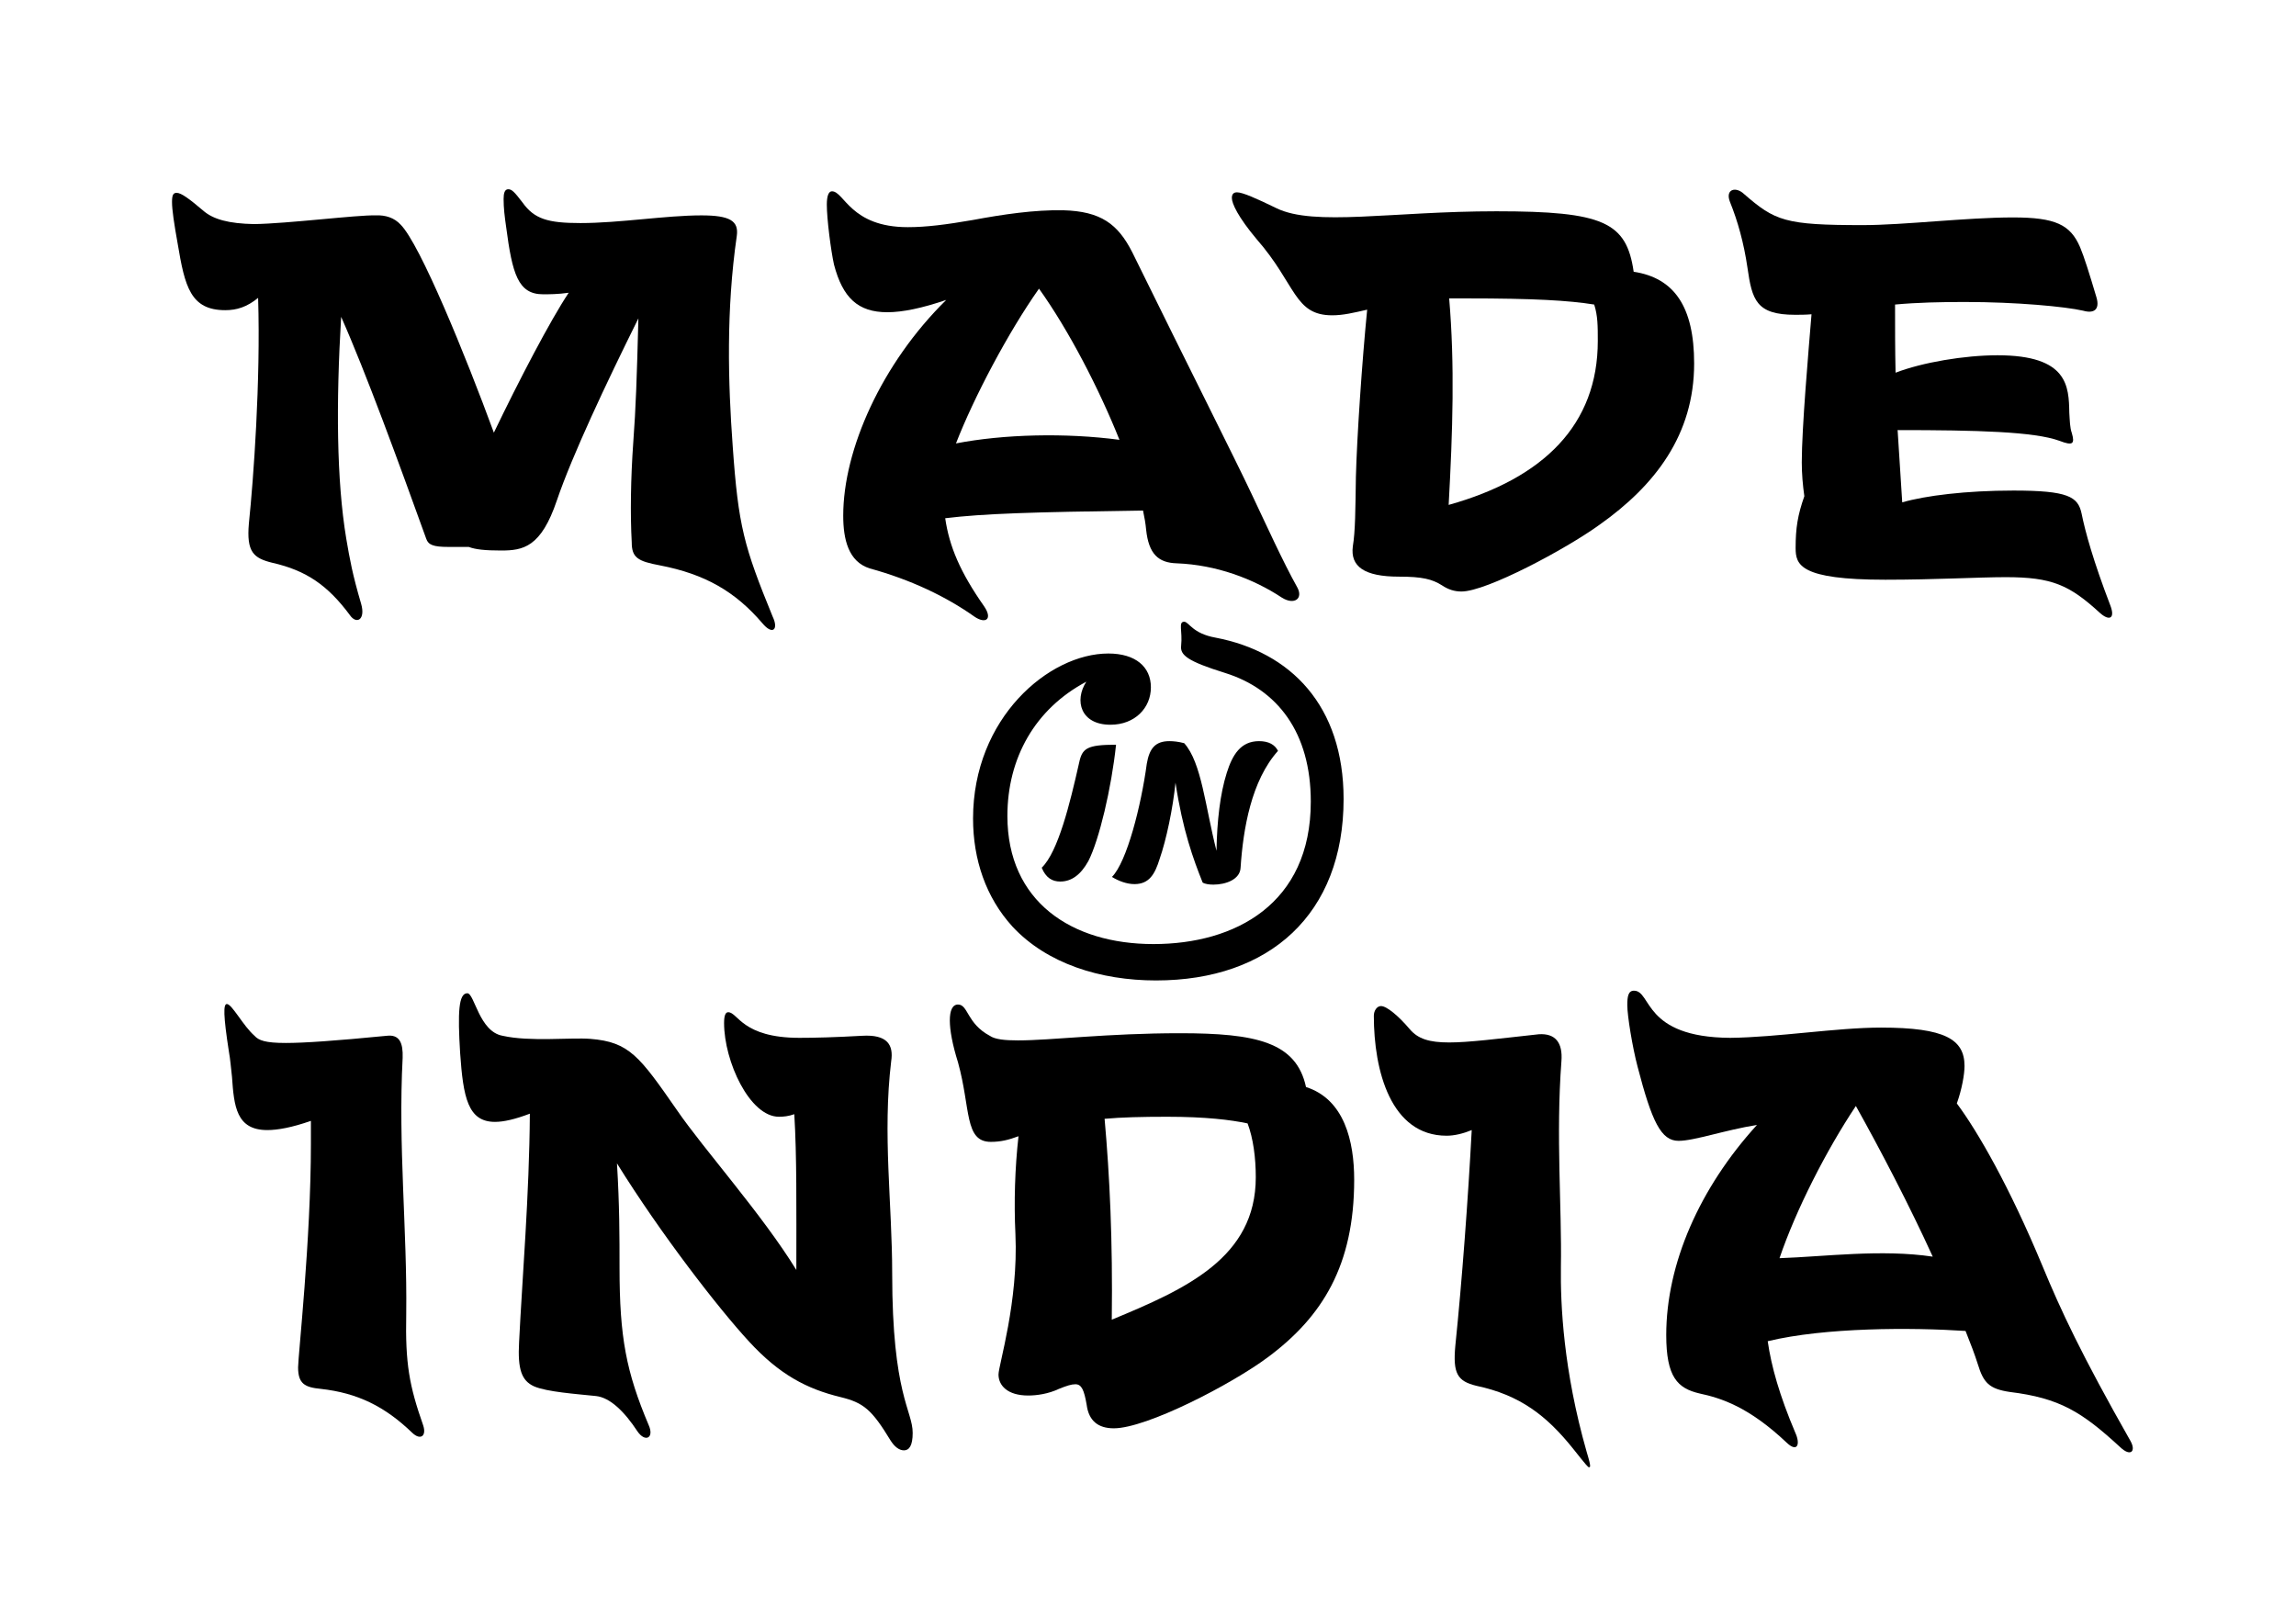 <?xml version="1.0" encoding="UTF-8" standalone="no"?>
<!DOCTYPE svg PUBLIC "-//W3C//DTD SVG 1.1//EN" "http://www.w3.org/Graphics/SVG/1.1/DTD/svg11.dtd">
<svg width="100%" height="100%" viewBox="0 0 280 196" version="1.1" xmlns="http://www.w3.org/2000/svg" xmlns:xlink="http://www.w3.org/1999/xlink" xml:space="preserve" xmlns:serif="http://www.serif.com/" style="fill-rule:evenodd;clip-rule:evenodd;stroke-linejoin:round;stroke-miterlimit:2;">
    <g transform="matrix(1,0,0,1,-94.272,-634.606)">
        <g transform="matrix(62.5,0,0,62.5,114,705)">
            <path d="M1.192,0.077C1.136,-0.06 1.125,-0.099 1.114,-0.256C1.105,-0.379 1.101,-0.521 1.122,-0.666C1.126,-0.695 1.109,-0.706 1.053,-0.706C0.984,-0.706 0.893,-0.691 0.817,-0.691C0.753,-0.691 0.727,-0.699 0.704,-0.731C0.688,-0.752 0.683,-0.757 0.676,-0.757C0.669,-0.757 0.667,-0.749 0.667,-0.738C0.667,-0.72 0.669,-0.704 0.672,-0.683C0.684,-0.592 0.695,-0.552 0.744,-0.552C0.755,-0.552 0.773,-0.552 0.794,-0.555C0.758,-0.501 0.697,-0.384 0.648,-0.282C0.593,-0.432 0.504,-0.65 0.466,-0.688C0.454,-0.701 0.437,-0.707 0.417,-0.706C0.381,-0.707 0.247,-0.69 0.18,-0.689C0.131,-0.69 0.1,-0.698 0.08,-0.716C0.054,-0.738 0.038,-0.75 0.029,-0.75C0.022,-0.75 0.02,-0.745 0.02,-0.732C0.02,-0.717 0.024,-0.69 0.031,-0.651C0.045,-0.567 0.056,-0.521 0.124,-0.521C0.146,-0.521 0.166,-0.527 0.188,-0.545C0.193,-0.382 0.179,-0.192 0.17,-0.105C0.165,-0.049 0.179,-0.037 0.216,-0.028C0.282,-0.013 0.324,0.016 0.367,0.074C0.38,0.093 0.398,0.083 0.389,0.052C0.372,-0.006 0.367,-0.034 0.36,-0.075C0.341,-0.189 0.34,-0.34 0.35,-0.508C0.398,-0.4 0.463,-0.222 0.516,-0.075C0.52,-0.063 0.53,-0.059 0.559,-0.059C0.573,-0.059 0.587,-0.059 0.599,-0.059C0.612,-0.054 0.631,-0.052 0.662,-0.052C0.705,-0.052 0.74,-0.058 0.771,-0.15C0.801,-0.238 0.867,-0.378 0.93,-0.505C0.927,-0.39 0.925,-0.33 0.92,-0.263C0.915,-0.193 0.914,-0.122 0.917,-0.068C0.917,-0.038 0.929,-0.031 0.972,-0.023C1.06,-0.006 1.119,0.028 1.172,0.09C1.192,0.114 1.204,0.102 1.192,0.077Z" style="fill-rule:nonzero;"/>
        </g>
        <g transform="matrix(62.5,0,0,62.5,192.979,705)">
            <path d="M0.952,0.02C0.924,-0.03 0.891,-0.103 0.863,-0.162C0.83,-0.232 0.743,-0.404 0.63,-0.634C0.602,-0.689 0.569,-0.714 0.495,-0.716C0.439,-0.717 0.378,-0.708 0.319,-0.697C0.267,-0.688 0.228,-0.683 0.192,-0.683C0.08,-0.683 0.068,-0.753 0.044,-0.753C0.038,-0.753 0.034,-0.745 0.034,-0.727C0.034,-0.699 0.042,-0.637 0.048,-0.61C0.065,-0.545 0.095,-0.517 0.152,-0.517C0.182,-0.517 0.22,-0.525 0.267,-0.541C0.141,-0.417 0.066,-0.249 0.066,-0.12C0.066,-0.074 0.076,-0.03 0.118,-0.017C0.198,0.005 0.267,0.038 0.322,0.077C0.344,0.092 0.358,0.082 0.341,0.057C0.294,-0.01 0.273,-0.06 0.265,-0.115C0.34,-0.124 0.431,-0.127 0.651,-0.13C0.654,-0.116 0.656,-0.104 0.657,-0.093C0.662,-0.045 0.681,-0.028 0.717,-0.027C0.794,-0.024 0.866,0.003 0.922,0.04C0.946,0.055 0.964,0.042 0.952,0.02ZM0.286,-0.261C0.321,-0.351 0.388,-0.478 0.448,-0.563C0.506,-0.482 0.565,-0.368 0.605,-0.268C0.5,-0.282 0.379,-0.279 0.286,-0.261Z" style="fill-rule:nonzero;"/>
        </g>
        <g transform="matrix(62.5,0,0,62.5,248.125,705)">
            <path d="M0.726,-0.596C0.712,-0.693 0.667,-0.714 0.458,-0.714C0.254,-0.714 0.103,-0.684 0.029,-0.72C-0.01,-0.739 -0.037,-0.751 -0.048,-0.751C-0.055,-0.751 -0.058,-0.747 -0.058,-0.74C-0.058,-0.729 -0.046,-0.703 -0.01,-0.66C0.068,-0.571 0.063,-0.511 0.138,-0.511C0.159,-0.511 0.18,-0.516 0.206,-0.522C0.196,-0.421 0.186,-0.273 0.184,-0.196C0.183,-0.133 0.183,-0.09 0.178,-0.06C0.173,-0.021 0.2,-0.001 0.268,-0.001C0.314,-0.001 0.333,0.004 0.352,0.016C0.364,0.024 0.376,0.028 0.39,0.028C0.439,0.028 0.594,-0.055 0.659,-0.102C0.768,-0.179 0.844,-0.278 0.844,-0.417C0.844,-0.528 0.805,-0.584 0.726,-0.596ZM0.365,-0.141C0.373,-0.286 0.377,-0.415 0.366,-0.544C0.376,-0.544 0.388,-0.544 0.399,-0.544C0.532,-0.544 0.599,-0.54 0.649,-0.532C0.656,-0.51 0.656,-0.49 0.656,-0.461C0.656,-0.298 0.551,-0.193 0.365,-0.141Z" style="fill-rule:nonzero;"/>
        </g>
        <g transform="matrix(62.5,0,0,62.5,305.376,705)">
            <path d="M0.74,0.055C0.707,-0.031 0.691,-0.089 0.684,-0.124C0.677,-0.157 0.658,-0.169 0.551,-0.169C0.458,-0.169 0.379,-0.159 0.334,-0.146C0.331,-0.192 0.328,-0.239 0.325,-0.287C0.48,-0.287 0.592,-0.284 0.641,-0.266C0.667,-0.256 0.671,-0.26 0.665,-0.281C0.661,-0.292 0.661,-0.306 0.66,-0.321C0.659,-0.372 0.658,-0.433 0.52,-0.433C0.455,-0.433 0.373,-0.419 0.321,-0.399C0.32,-0.444 0.32,-0.489 0.32,-0.532C0.363,-0.536 0.41,-0.537 0.456,-0.537C0.557,-0.537 0.652,-0.528 0.687,-0.52C0.708,-0.514 0.72,-0.522 0.713,-0.546C0.699,-0.593 0.689,-0.625 0.681,-0.644C0.662,-0.688 0.633,-0.702 0.55,-0.702C0.46,-0.702 0.337,-0.687 0.257,-0.687C0.105,-0.687 0.086,-0.695 0.025,-0.748C0.009,-0.763 -0.012,-0.757 -0.002,-0.732C0.013,-0.695 0.025,-0.652 0.032,-0.604C0.041,-0.541 0.049,-0.512 0.125,-0.512C0.134,-0.512 0.145,-0.512 0.157,-0.513C0.151,-0.44 0.138,-0.291 0.138,-0.224C0.138,-0.202 0.14,-0.179 0.143,-0.158C0.13,-0.121 0.126,-0.096 0.126,-0.057C0.126,-0.024 0.134,0.005 0.301,0.005C0.399,0.005 0.483,0 0.536,0C0.626,0 0.66,0.015 0.72,0.07C0.738,0.086 0.75,0.081 0.74,0.055Z" style="fill-rule:nonzero;"/>
        </g>
        <g transform="matrix(62.5,0,0,62.5,114,755)">
            <path d="M2.056,-0.682C2.011,-0.69 2.004,-0.713 1.995,-0.713C1.983,-0.713 1.992,-0.695 1.989,-0.666C1.987,-0.648 2.001,-0.636 2.075,-0.613C2.177,-0.581 2.242,-0.497 2.242,-0.362C2.242,-0.162 2.094,-0.084 1.935,-0.084C1.775,-0.084 1.65,-0.167 1.65,-0.334C1.65,-0.447 1.704,-0.543 1.804,-0.596C1.78,-0.559 1.793,-0.512 1.851,-0.512C1.899,-0.512 1.93,-0.545 1.93,-0.585C1.93,-0.625 1.9,-0.651 1.847,-0.651C1.731,-0.651 1.583,-0.525 1.583,-0.329C1.583,-0.249 1.608,-0.175 1.66,-0.118C1.727,-0.046 1.831,-0.013 1.94,-0.013C2.162,-0.013 2.306,-0.143 2.306,-0.367C2.306,-0.549 2.203,-0.654 2.056,-0.682ZM1.854,-0.215C1.867,-0.207 1.883,-0.201 1.898,-0.201C1.927,-0.201 1.938,-0.221 1.947,-0.25C1.96,-0.287 1.973,-0.349 1.978,-0.399C1.992,-0.306 2.013,-0.249 2.031,-0.204C2.036,-0.201 2.044,-0.2 2.052,-0.2C2.076,-0.2 2.104,-0.21 2.105,-0.233C2.11,-0.309 2.126,-0.403 2.178,-0.461C2.172,-0.473 2.16,-0.48 2.141,-0.48C2.105,-0.48 2.089,-0.453 2.078,-0.418C2.065,-0.377 2.059,-0.324 2.058,-0.266C2.036,-0.352 2.029,-0.438 1.995,-0.476C1.984,-0.479 1.974,-0.48 1.966,-0.48C1.938,-0.48 1.927,-0.465 1.922,-0.436C1.911,-0.354 1.883,-0.244 1.854,-0.215ZM1.79,-0.438C1.772,-0.358 1.749,-0.264 1.717,-0.233C1.725,-0.213 1.738,-0.206 1.753,-0.206C1.775,-0.206 1.793,-0.219 1.808,-0.246C1.829,-0.287 1.853,-0.388 1.862,-0.473C1.805,-0.473 1.796,-0.466 1.79,-0.438Z" style="fill-rule:nonzero;"/>
        </g>
        <g transform="matrix(62.5,0,0,62.5,114,805)">
            <path d="M0.51,0.055C0.483,-0.022 0.475,-0.065 0.477,-0.162C0.479,-0.326 0.461,-0.489 0.47,-0.662C0.471,-0.691 0.464,-0.708 0.439,-0.705C0.337,-0.695 0.277,-0.691 0.242,-0.691C0.202,-0.691 0.189,-0.696 0.181,-0.705C0.159,-0.724 0.137,-0.767 0.127,-0.767C0.12,-0.767 0.12,-0.745 0.131,-0.674C0.134,-0.658 0.135,-0.641 0.137,-0.625C0.141,-0.568 0.145,-0.521 0.206,-0.521C0.226,-0.521 0.254,-0.526 0.291,-0.539C0.291,-0.524 0.291,-0.509 0.291,-0.494C0.291,-0.307 0.266,-0.08 0.266,-0.058C0.266,-0.026 0.279,-0.019 0.31,-0.016C0.382,-0.008 0.435,0.018 0.489,0.07C0.505,0.085 0.517,0.076 0.51,0.055Z" style="fill-rule:nonzero;"/>
        </g>
        <g transform="matrix(62.5,0,0,62.5,149.95,805)">
            <path d="M0.85,-0.241C0.85,-0.377 0.831,-0.513 0.848,-0.655C0.853,-0.687 0.841,-0.708 0.791,-0.705C0.738,-0.702 0.699,-0.701 0.669,-0.701C0.557,-0.701 0.549,-0.751 0.53,-0.751C0.525,-0.751 0.522,-0.745 0.522,-0.73C0.522,-0.655 0.572,-0.547 0.629,-0.547C0.638,-0.547 0.648,-0.548 0.659,-0.552C0.664,-0.47 0.663,-0.374 0.663,-0.248C0.596,-0.357 0.482,-0.484 0.43,-0.56C0.357,-0.665 0.337,-0.693 0.261,-0.699C0.223,-0.702 0.143,-0.693 0.09,-0.705C0.044,-0.713 0.035,-0.788 0.021,-0.788C0.004,-0.788 0.002,-0.751 0.007,-0.671C0.013,-0.585 0.022,-0.537 0.075,-0.537C0.092,-0.537 0.114,-0.542 0.143,-0.553C0.142,-0.394 0.128,-0.23 0.122,-0.107C0.119,-0.054 0.127,-0.032 0.151,-0.021C0.176,-0.01 0.234,-0.006 0.272,-0.002C0.3,0.001 0.328,0.029 0.353,0.067C0.368,0.089 0.386,0.08 0.375,0.055C0.331,-0.049 0.318,-0.117 0.318,-0.252C0.318,-0.313 0.318,-0.374 0.313,-0.456C0.398,-0.319 0.511,-0.173 0.571,-0.108C0.63,-0.044 0.683,-0.016 0.749,0C0.794,0.011 0.81,0.024 0.847,0.085C0.854,0.096 0.863,0.104 0.873,0.104C0.883,0.104 0.89,0.095 0.89,0.07C0.89,0.026 0.85,-0.004 0.85,-0.241Z" style="fill-rule:nonzero;"/>
        </g>
        <g transform="matrix(62.5,0,0,62.5,208.604,805)">
            <path d="M0.719,-0.605C0.7,-0.693 0.621,-0.71 0.473,-0.71C0.331,-0.71 0.222,-0.696 0.157,-0.696C0.131,-0.696 0.112,-0.698 0.102,-0.705C0.057,-0.729 0.06,-0.766 0.04,-0.766C0.029,-0.766 0.024,-0.754 0.024,-0.735C0.024,-0.716 0.029,-0.688 0.04,-0.653C0.065,-0.563 0.052,-0.498 0.104,-0.498C0.124,-0.498 0.139,-0.502 0.158,-0.509C0.151,-0.447 0.149,-0.38 0.152,-0.318C0.158,-0.186 0.119,-0.062 0.119,-0.044C0.119,-0.023 0.136,-0.003 0.177,-0.003C0.193,-0.003 0.216,-0.006 0.237,-0.016C0.252,-0.022 0.261,-0.025 0.269,-0.025C0.281,-0.025 0.286,-0.014 0.291,0.015C0.295,0.046 0.313,0.061 0.344,0.061C0.408,0.061 0.574,-0.025 0.645,-0.078C0.751,-0.157 0.813,-0.257 0.813,-0.424C0.813,-0.499 0.794,-0.581 0.719,-0.605ZM0.34,-0.151C0.342,-0.305 0.336,-0.431 0.326,-0.543C0.359,-0.546 0.399,-0.547 0.448,-0.547C0.523,-0.547 0.572,-0.541 0.605,-0.534C0.616,-0.505 0.621,-0.467 0.621,-0.429C0.621,-0.272 0.485,-0.211 0.34,-0.151Z" style="fill-rule:nonzero;"/>
        </g>
        <g transform="matrix(62.5,0,0,62.5,262.438,805)">
            <path d="M0.405,0.106C0.36,-0.052 0.354,-0.18 0.355,-0.254C0.357,-0.371 0.345,-0.509 0.356,-0.655C0.359,-0.692 0.344,-0.71 0.312,-0.708C0.23,-0.699 0.175,-0.692 0.137,-0.692C0.098,-0.692 0.076,-0.699 0.06,-0.718C0.038,-0.744 0.015,-0.763 0.004,-0.763C-0.004,-0.763 -0.01,-0.754 -0.01,-0.744C-0.01,-0.637 0.023,-0.51 0.132,-0.51C0.147,-0.51 0.164,-0.514 0.181,-0.521C0.174,-0.388 0.162,-0.226 0.149,-0.1C0.144,-0.046 0.153,-0.031 0.19,-0.022C0.275,-0.004 0.327,0.036 0.379,0.101C0.406,0.135 0.408,0.137 0.41,0.137C0.411,0.137 0.412,0.136 0.412,0.135C0.412,0.131 0.411,0.126 0.405,0.106Z" style="fill-rule:nonzero;"/>
        </g>
        <g transform="matrix(62.5,0,0,62.5,290.91,805)">
            <path d="M1.011,0.086C0.915,-0.083 0.875,-0.169 0.839,-0.256C0.775,-0.41 0.713,-0.518 0.672,-0.573C0.682,-0.601 0.687,-0.63 0.687,-0.646C0.687,-0.698 0.649,-0.721 0.524,-0.721C0.438,-0.721 0.322,-0.702 0.23,-0.701C0.059,-0.702 0.077,-0.793 0.042,-0.793C0.031,-0.793 0.029,-0.782 0.029,-0.765C0.029,-0.744 0.039,-0.683 0.049,-0.645C0.077,-0.537 0.095,-0.5 0.129,-0.5C0.16,-0.5 0.219,-0.521 0.282,-0.531C0.17,-0.408 0.105,-0.26 0.105,-0.121C0.105,-0.039 0.127,-0.017 0.17,-0.007C0.212,0.002 0.266,0.019 0.34,0.089C0.361,0.109 0.367,0.092 0.357,0.07C0.326,-0.003 0.31,-0.06 0.303,-0.109C0.415,-0.136 0.583,-0.136 0.689,-0.129C0.699,-0.104 0.707,-0.083 0.713,-0.064C0.724,-0.028 0.735,-0.016 0.775,-0.01C0.873,0.002 0.916,0.029 0.991,0.098C1.011,0.117 1.022,0.106 1.011,0.086ZM0.326,-0.271C0.358,-0.365 0.417,-0.481 0.475,-0.568C0.522,-0.484 0.579,-0.375 0.625,-0.274C0.525,-0.289 0.414,-0.274 0.326,-0.271Z" style="fill-rule:nonzero;"/>
        </g>
    </g>
</svg>
